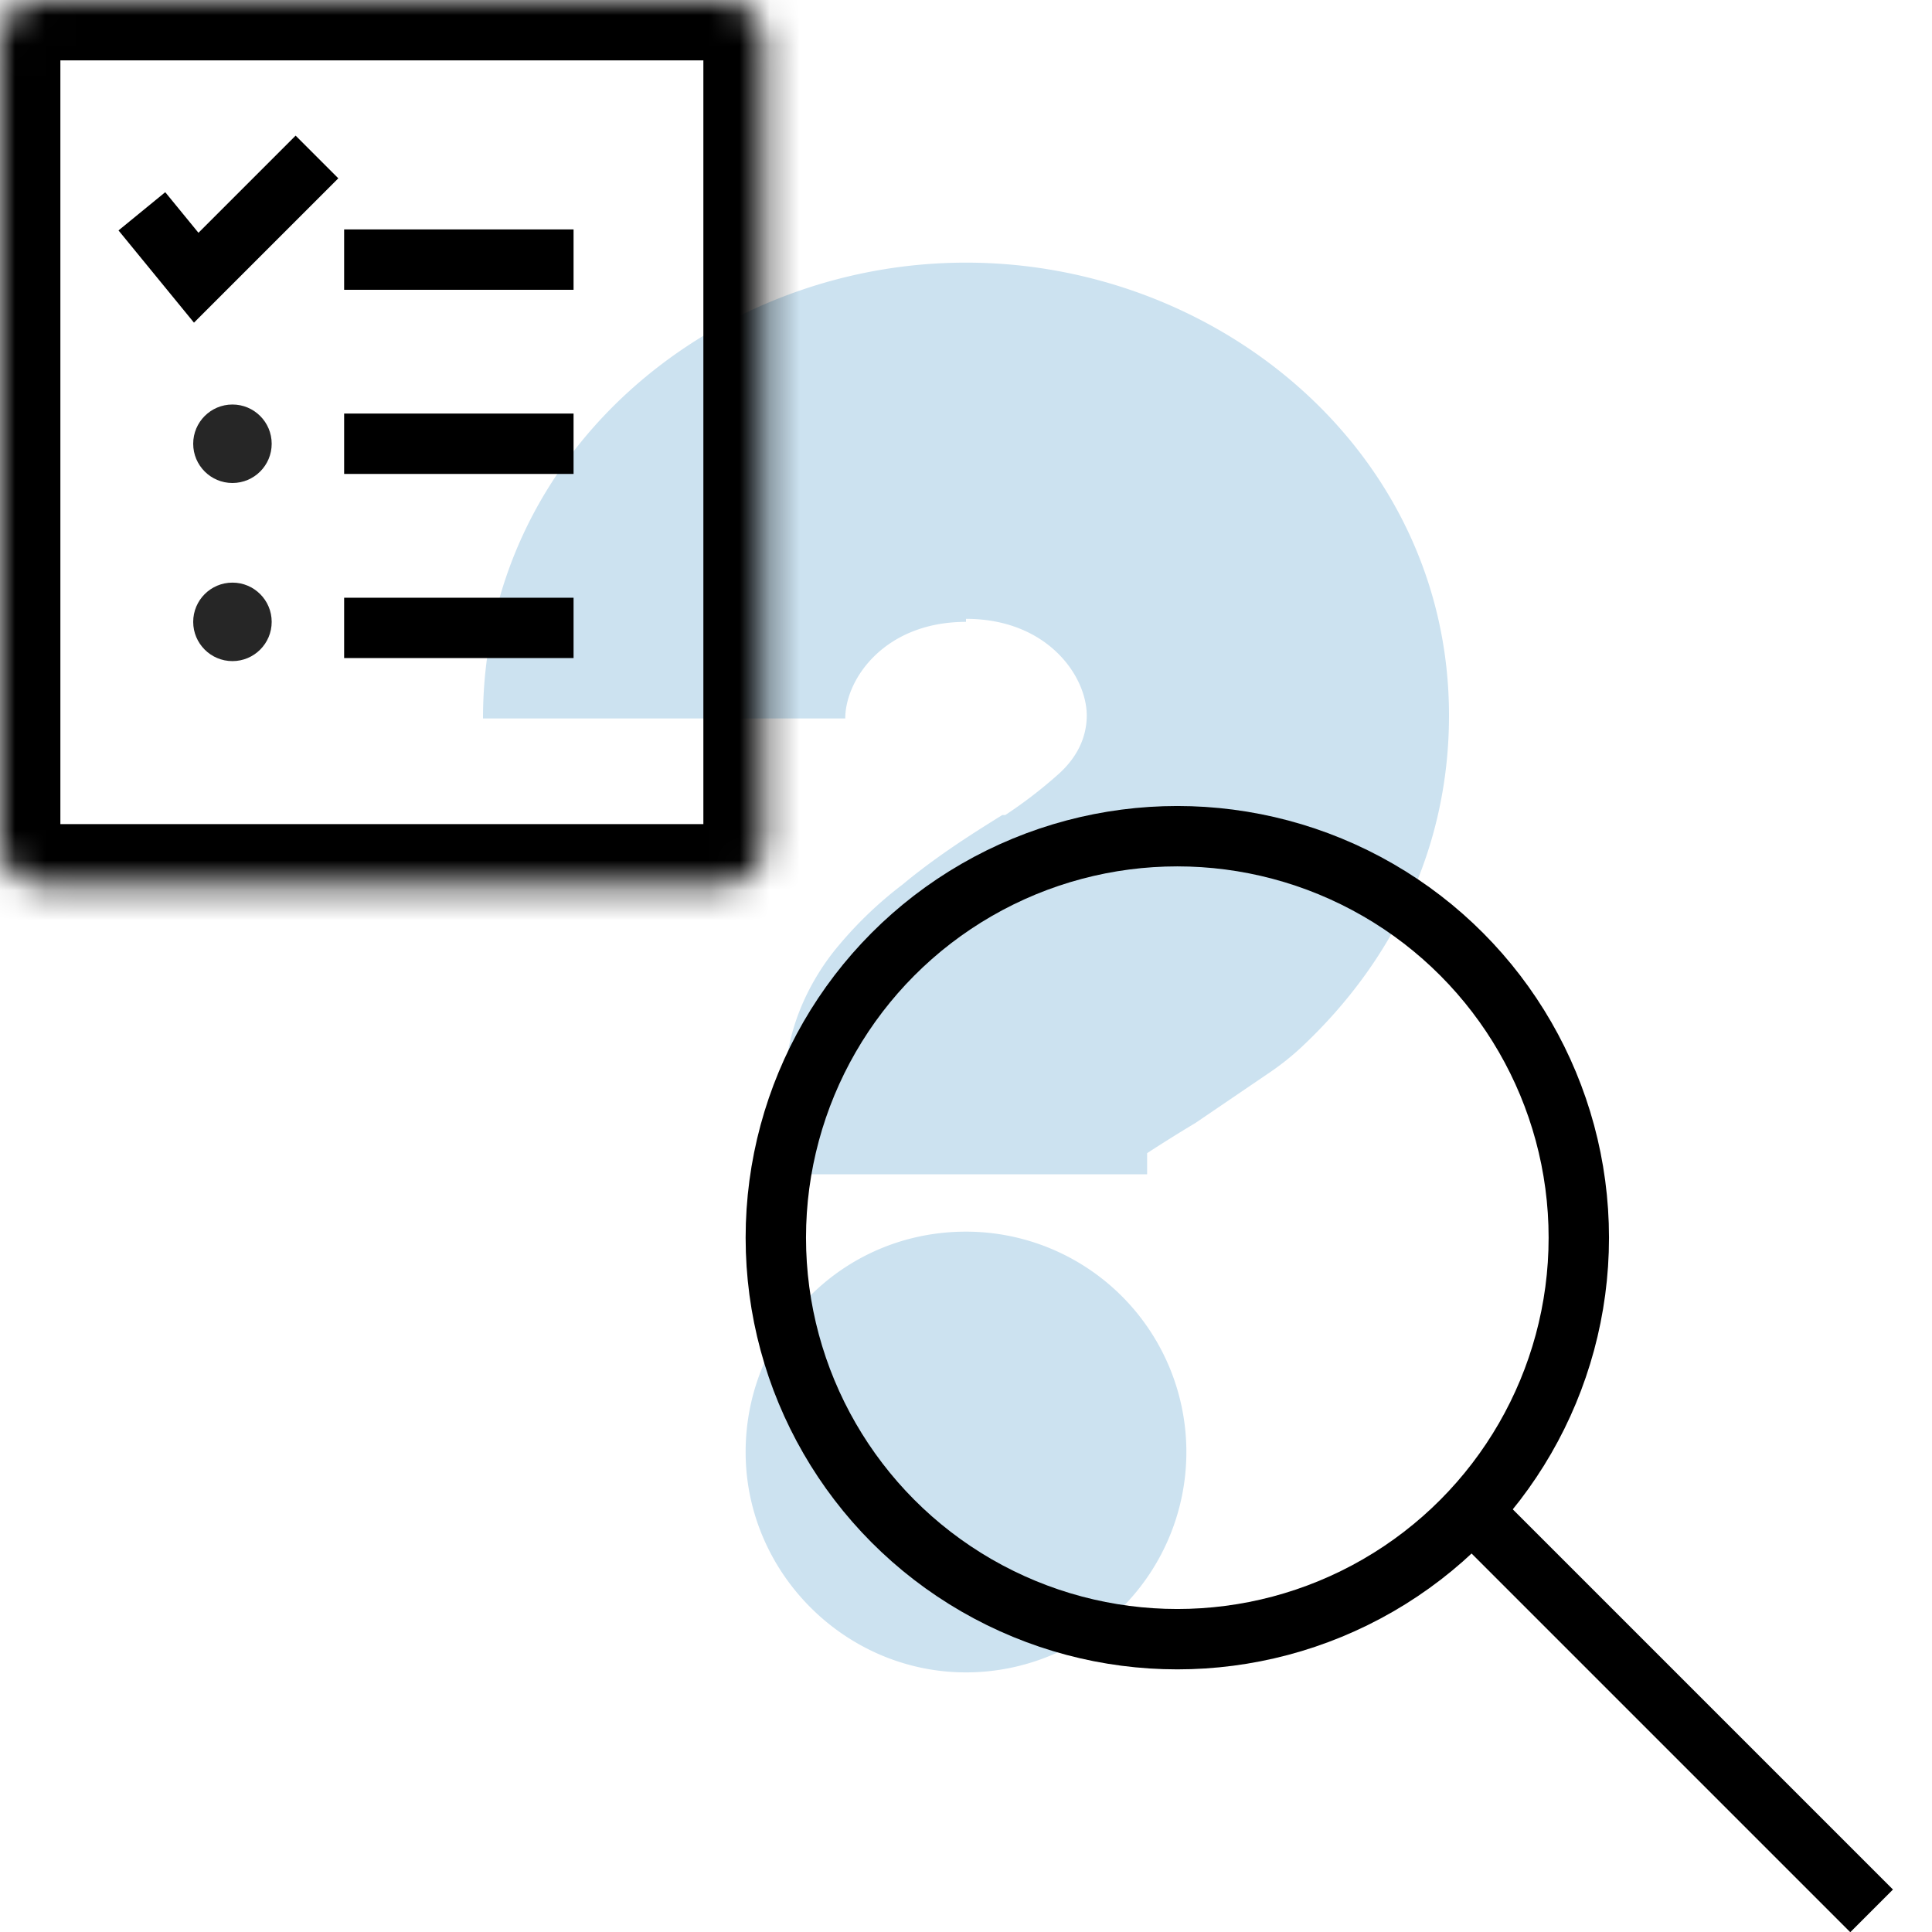 <svg aria-hidden="true" focusable="false" xmlns="http://www.w3.org/2000/svg" width="64" height="64" fill="none" viewBox="0 0 64 64">
  <path fill="#CCE2F0" fill-rule="evenodd" d="M32 40.8a7.3 7.3 0 1 1 0 14.6c-4 0-7.3-3.3-7.3-7.3s3.2-7.3 7.3-7.3Zm0-20.2c-2.7 0-4 1.9-4 3.2H16C16 15 23.6 8.7 32 8.7s16 6.3 16 15c0 4.3-1.8 8.1-4.9 11a8.9 8.9 0 0 1-1 .8l-2.5 1.7a49.5 49.5 0 0 0-1.6 1v.7H26V36c0-2.3 1.2-4 1.8-4.7a13 13 0 0 1 2.1-2c1.2-1 2.5-1.8 3.3-2.3h.1a15.1 15.1 0 0 0 1.7-1.3c.7-.6 1-1.3 1-2 0-1.3-1.3-3.2-4-3.2Z" clip-rule="evenodd"/>
  <path stroke="currentColor" stroke-width="2" d="m4.7 7 1.8 2.2 4-4m.9 3.4H19m-7.6 6.1H19m-7.6 6.1H19"/>
  <mask id="a" fill="#fff">
    <rect width="25.3" height="29.3" rx="1.3"/>
  </mask>
  <rect width="25.3" height="29.3" stroke="currentColor" stroke-width="4" mask="url(#a)" rx="1.3"/>
  <circle cx="7.7" cy="14.7" r="1.3" fill="#262626"/>
  <circle cx="7.7" cy="20.6" r="1.3" fill="#262626"/>
  <circle cx="39" cy="41" r="13.3" stroke="currentColor" stroke-width="2"/>
  <path stroke="currentColor" stroke-width="2" d="M48.7 50 62 63.3"/>
</svg>

